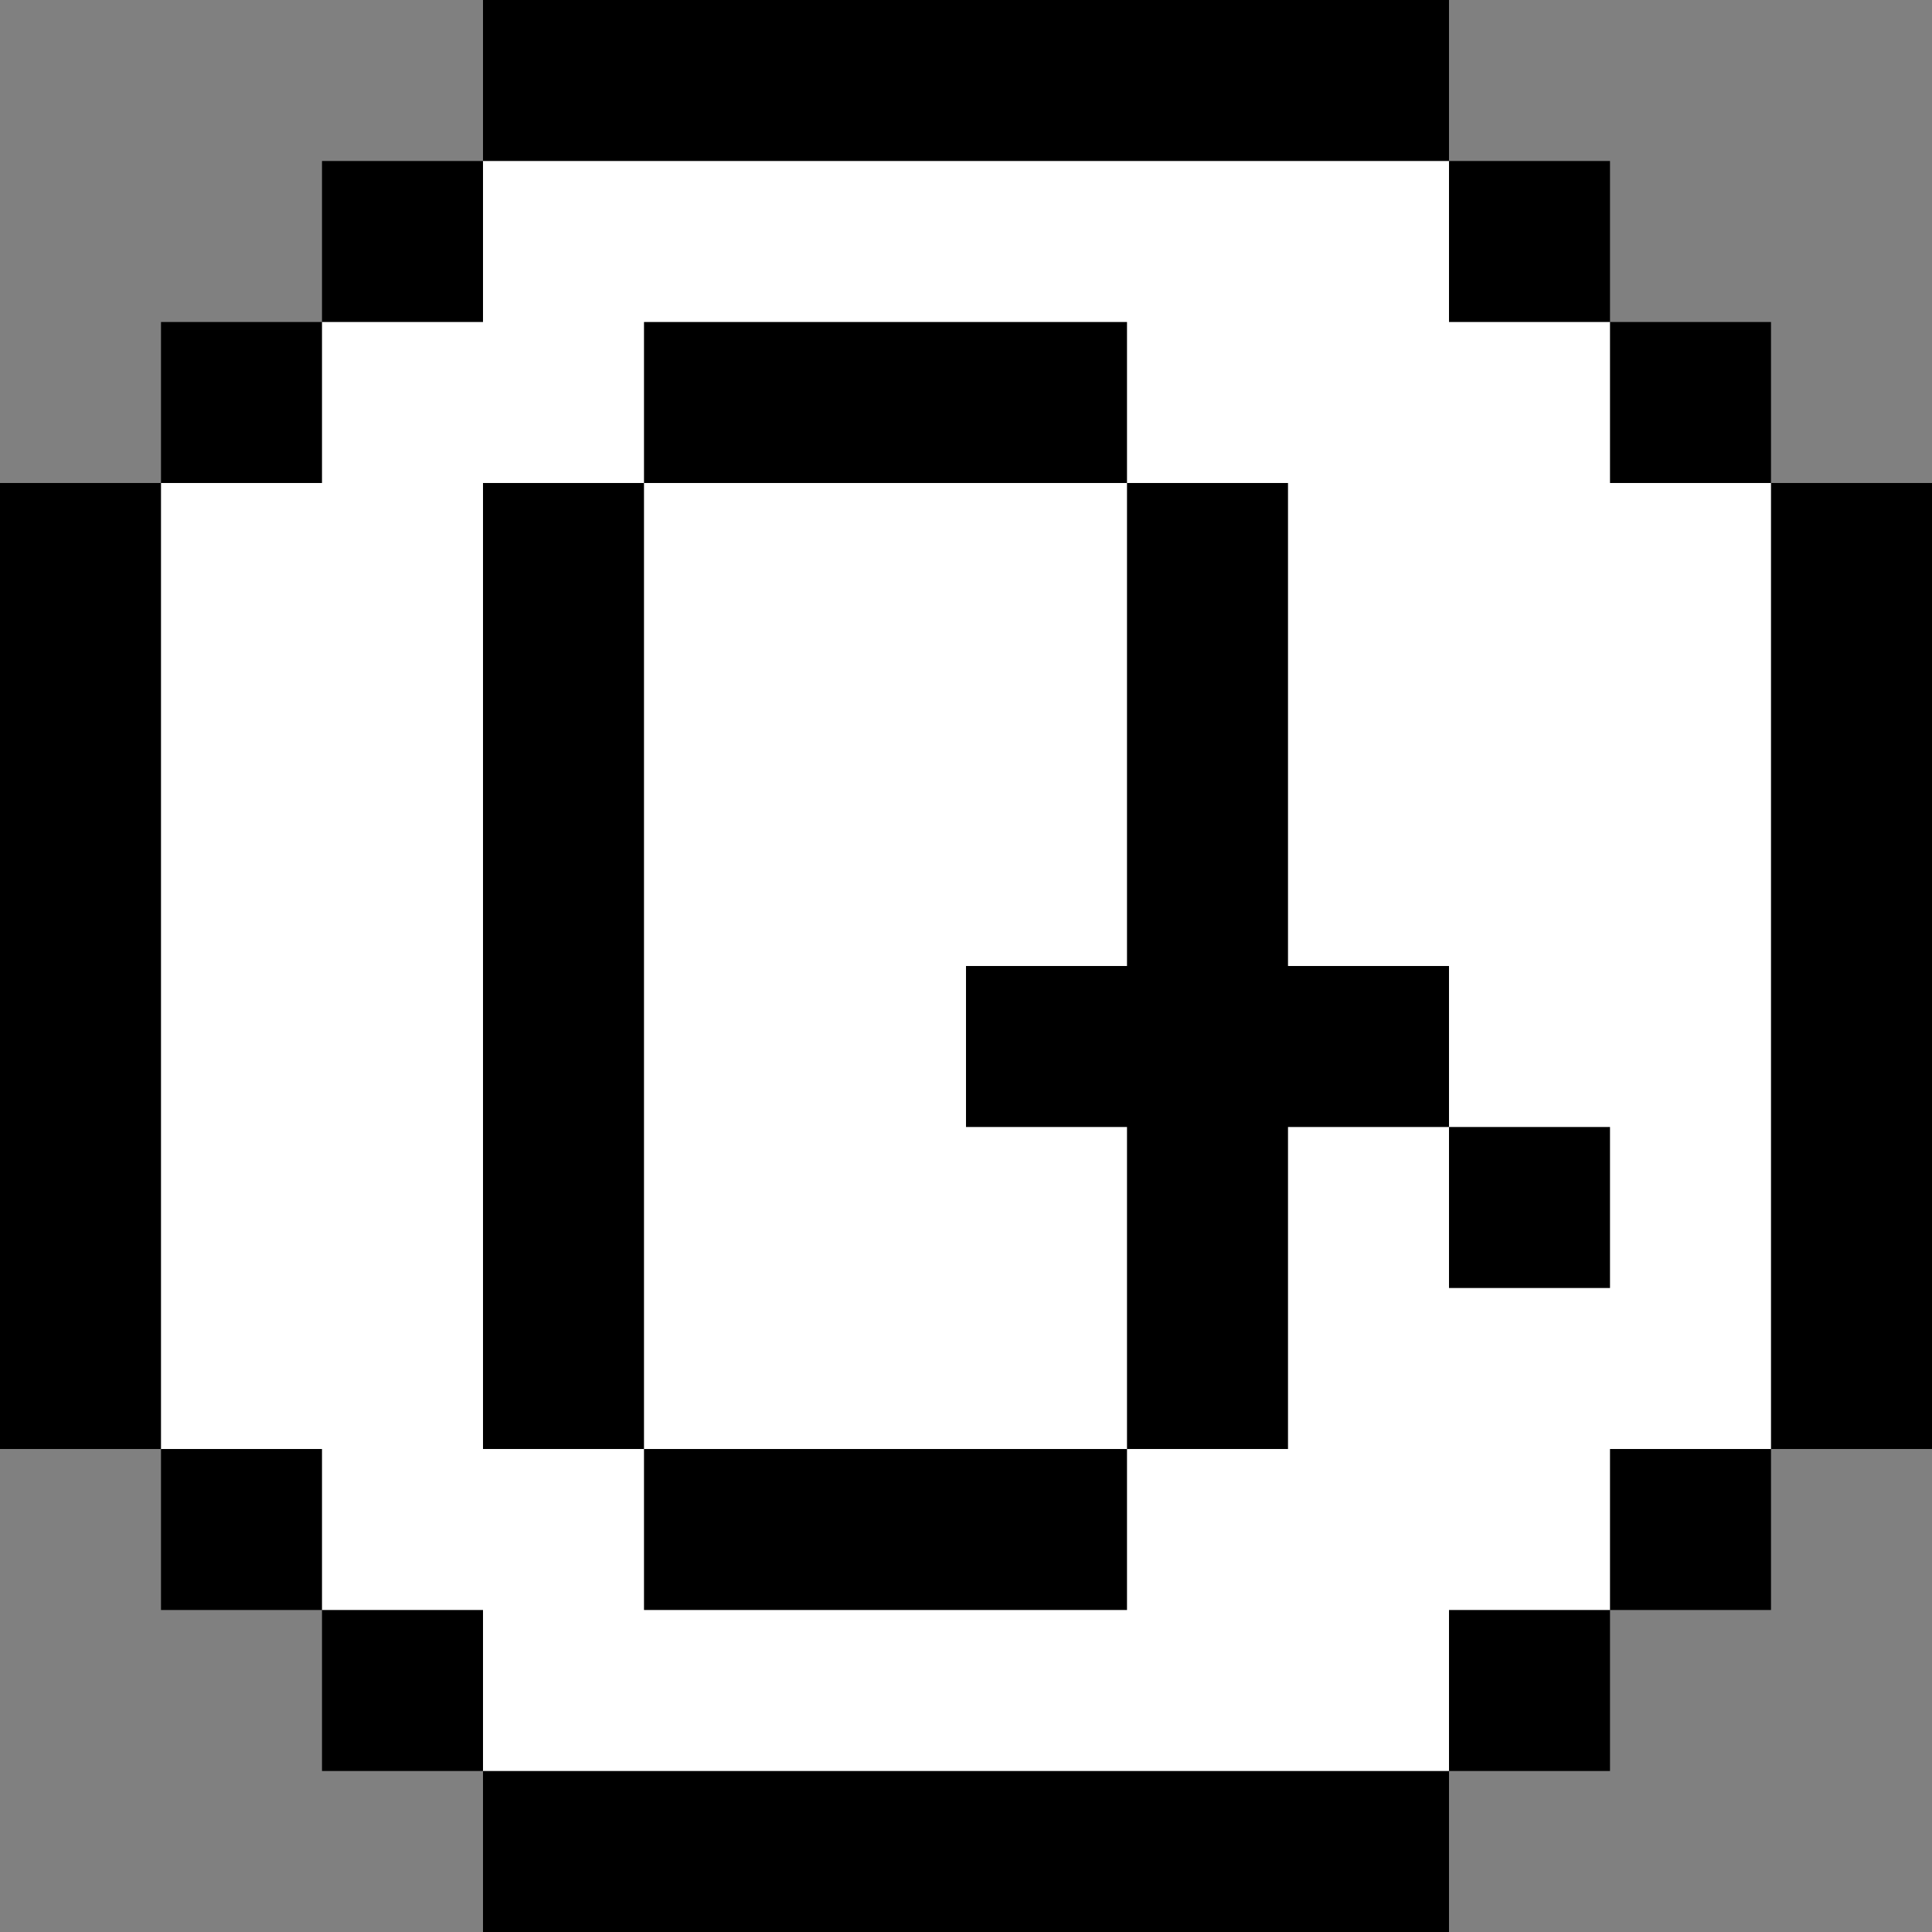 <?xml version="1.0" standalone="yes"?>
<svg width="192" height="192">
<rect width="100%" height="100%" fill="#808080" stroke="none"/>
<path style="fill:#000000; stroke:none;" d="M48 0L48 16L32 16L32 32L16 32L16 48L0 48L0 144L16 144L16 160L32 160L32 176L48 176L48 192L144 192L144 176L160 176L160 160L176 160L176 144L192 144L192 48L176 48L176 32L160 32L160 16L144 16L144 0L48 0z"/>
<path style="fill:#ffffff; stroke:none;" d="M48 16L48 32L32 32L32 48L16 48L16 144L32 144L32 160L48 160L48 176L144 176L144 160L160 160L160 144L176 144L176 48L160 48L160 32L144 32L144 16L48 16z"/>
<path style="fill:#000000; stroke:none;" d="M64 32L64 48L48 48L48 144L64 144L64 160L112 160L112 144L128 144L128 112L144 112L144 128L160 128L160 112L144 112L144 96L128 96L128 48L112 48L112 32L64 32z"/>
<path style="fill:#ffffff; stroke:none;" d="M64 48L64 144L112 144L112 112L96 112L96 96L112 96L112 48L64 48z"/>
</svg>
